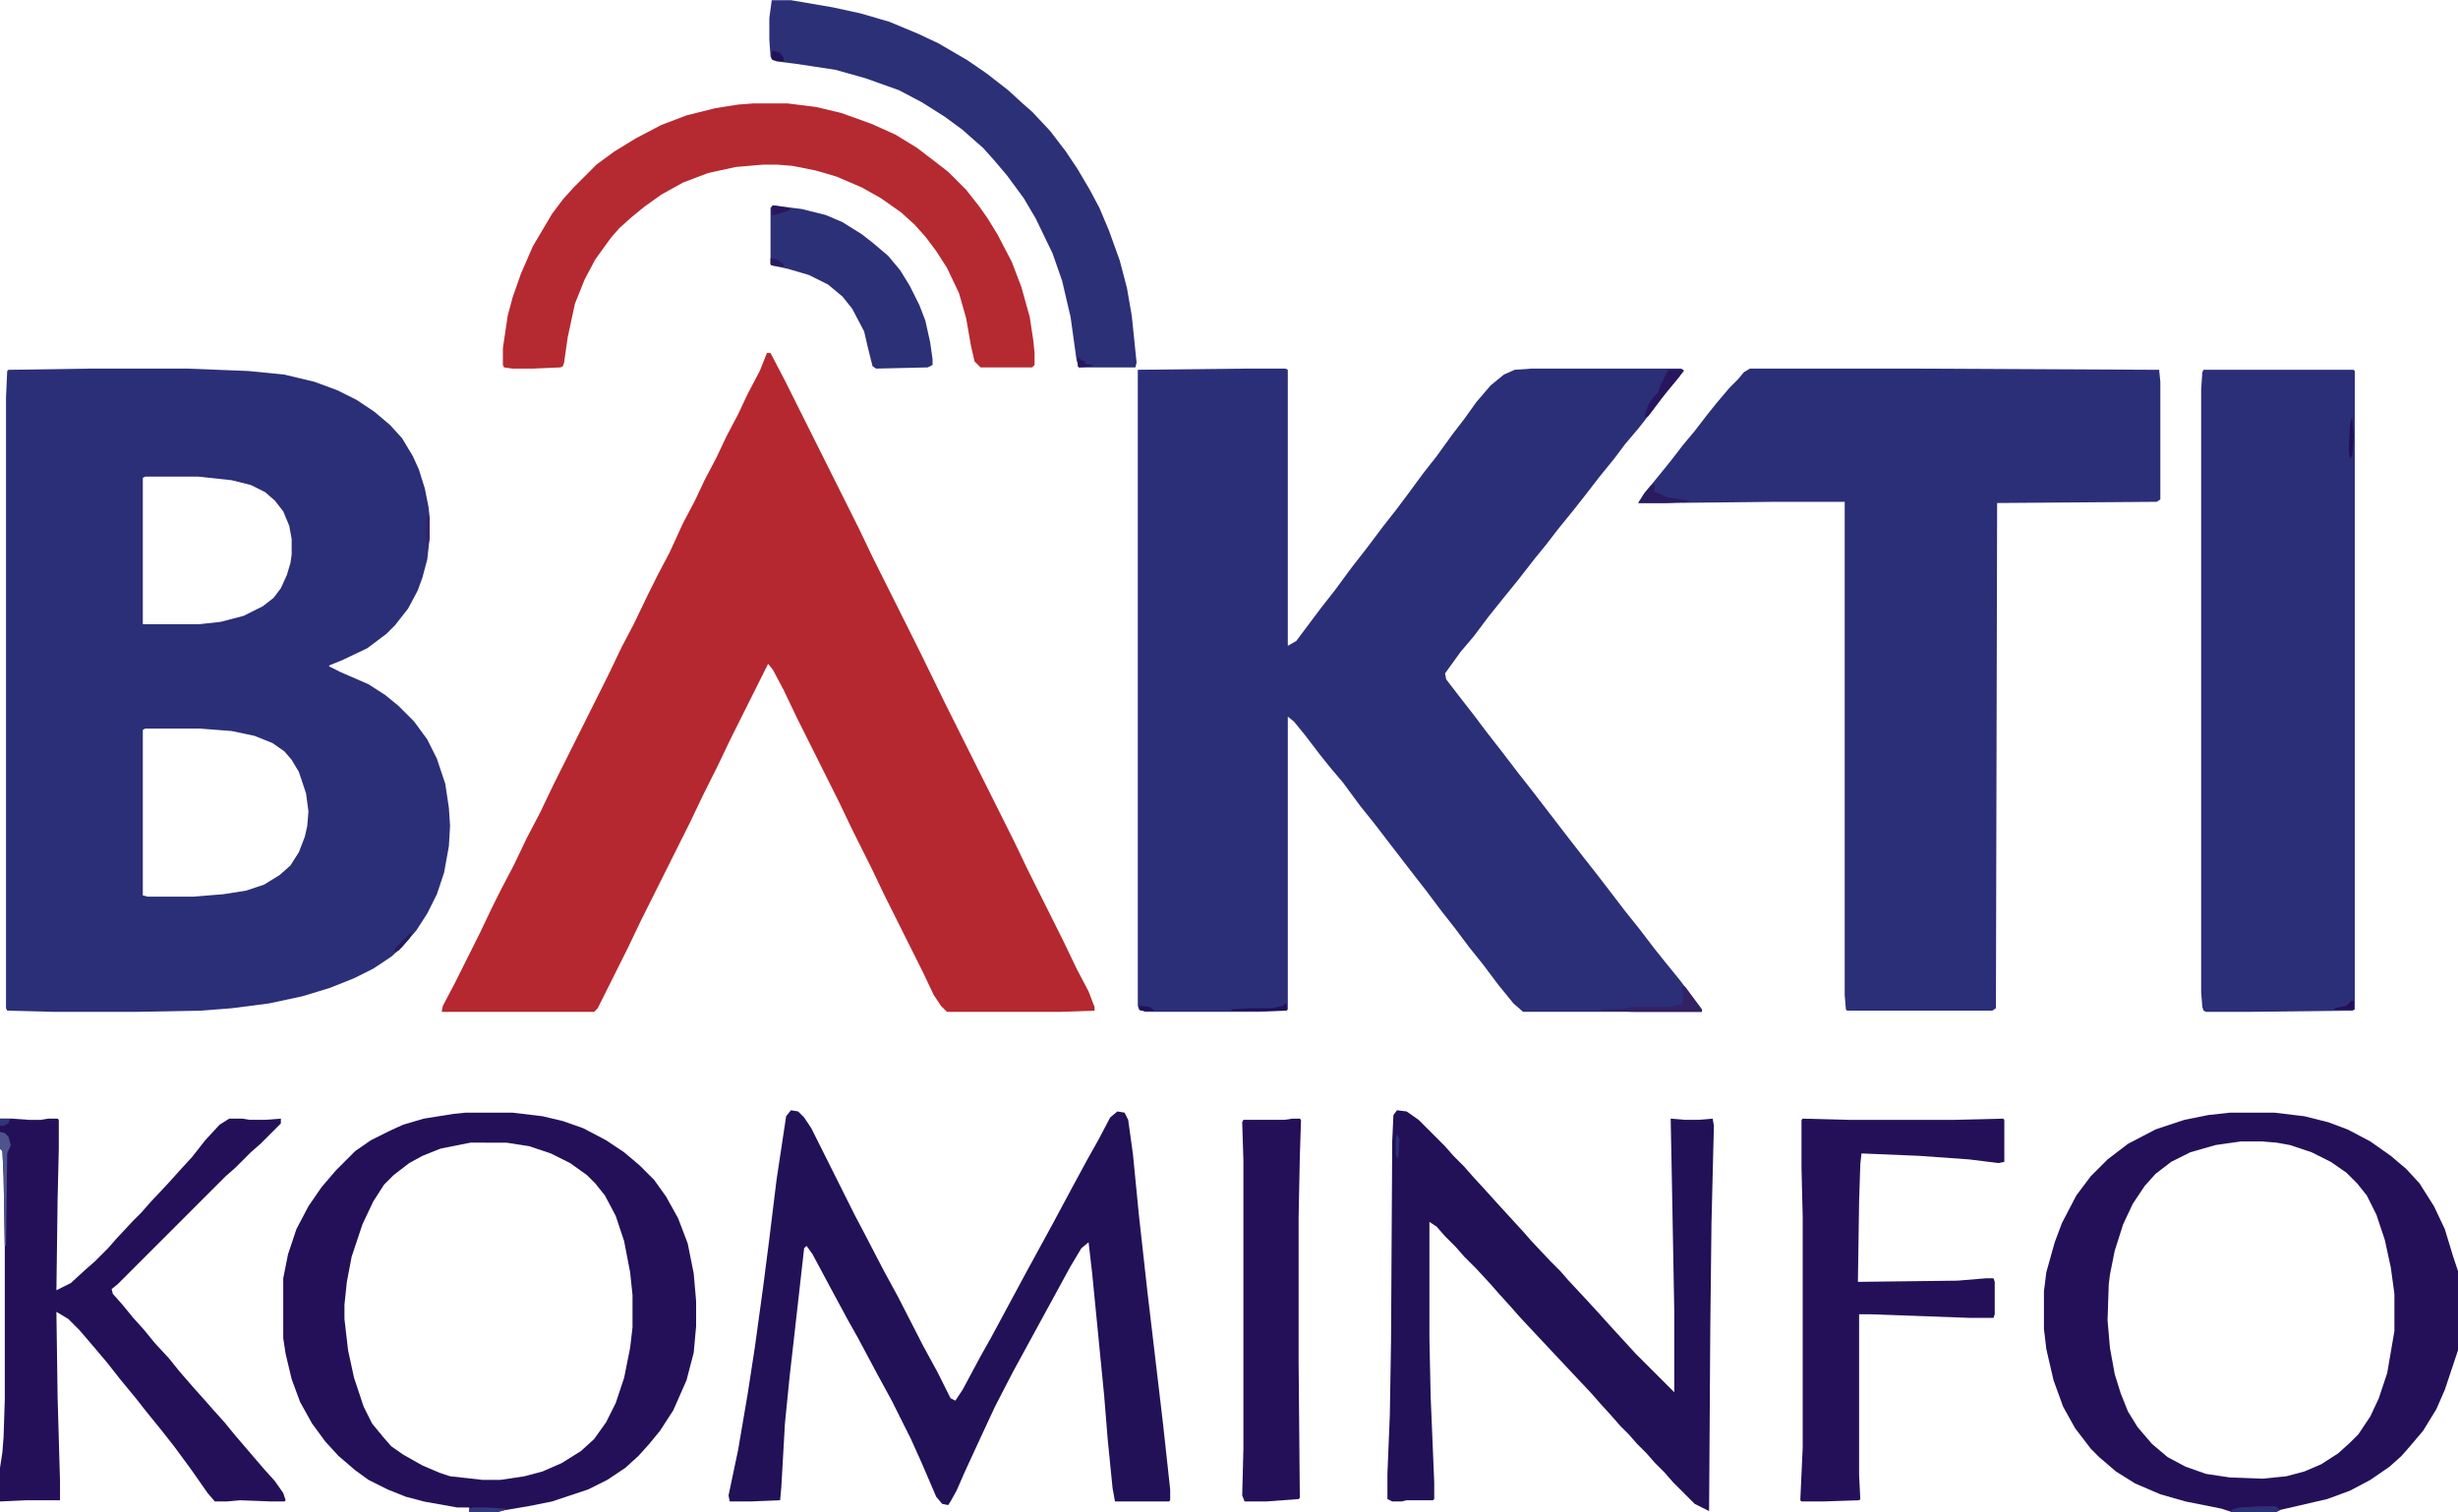 <?xml version="1.0" encoding="UTF-8"?>
<svg version="1.1" viewBox="0 0 2048 1260" width="286" height="176" xmlns="http://www.w3.org/2000/svg">
<path transform="translate(75,307)" d="m0 0h81l51 2 30 3 25 6 19 7 16 8 15 10 13 11 10 11 9 15 5 11 5 16 3 15 1 9v17l-2 18-4 15-4 11-8 15-11 14-7 7-16 12-21 10-10 4-1 1 10 5 23 10 14 9 11 9 13 13 11 15 8 16 7 21 3 20 1 15-1 17-4 22-6 18-8 16-9 14-12 14-9 8-15 10-16 8-20 8-23 7-28 6-31 4-26 2-53 1h-69l-39-1-1-2v-509l1-22 1-1zm46 90-2 1v122h47l18-2 19-5 16-8 9-7 6-8 5-11 3-10 1-7v-13l-2-11-5-12-7-9-8-7-12-6-16-4-28-3zm0 210-2 1v138l4 1h38l25-2 19-3 15-5 13-8 9-8 7-11 5-13 2-9 1-12-2-15-6-18-6-10-6-7-10-7-15-6-19-4-26-2z" fill="#2B2F77"/>
<path transform="translate(1038,307)" d="m0 0h33l2 1v230l7-4 21-28 11-14 14-19 14-18 12-16 11-14 9-12 14-19 11-14 13-18 10-13 10-14 12-14 11-9 9-4 14-1h125l2 2-14 17-13 17-11 14-11 13-9 12-13 16-10 13-11 14-13 16-10 13-9 11-14 18-13 16-12 15-12 16-11 13-13 18 1 5 10 13 14 18 9 12 14 18 13 17 11 14 30 39 14 18 11 14 10 13 13 17 12 15 13 17 8 10 13 16 18 24v2h-149l-8-7-13-16-12-16-12-15-12-16-11-14-12-16-14-18-30-39-12-15-14-19-11-13-8-10-13-17-9-11-5-4v244l-1 1-23 1h-95l-5-2-1-3v-530z" fill="#2B2F77"/>
<path transform="translate(639,294)" d="m0 0h3l12 23 62 124 11 23 40 80 20 41 58 116 11 23 30 60 11 23 10 19 5 13v3l-28 1h-95l-5-5-6-9-9-19-32-64-11-23-16-32-11-23-35-70-11-23-9-17-4-5-31 62-11 23-12 24-11 23-41 82-11 23-25 50-3 3h-127l1-5 10-19 21-42 10-21 8-16 10-19 11-23 11-21 11-23 46-92 11-23 10-19 12-25 8-16 10-19 11-24 10-19 8-17 10-19 8-17 10-19 8-17 10-19z" fill="#B5282F"/>
<path transform="translate(1458,307)" d="m0 0h139l202 1 1 10v98l-3 2-133 1-1 421-3 2h-121l-1-1-1-12v-411h-57l-92 1h-23l5-8 9-11 13-16 10-13 10-12 10-13 8-10 11-13 7-7 5-6z" fill="#2B2F77"/>
<path transform="translate(1836,308)" d="m0 0h125l1 1v532l-2 1-84 1h-38l-2-1-1-3-1-12v-503l1-14z" fill="#2B2F77"/>
<path transform="translate(659,925)" d="m0 0 6 1 5 5 6 9 36 72 10 19 14 27 12 22 21 41 12 22 11 22 4 2 6-9 15-28 9-16 28-52 24-44 15-28 13-24 9-16 10-19 6-5 6 1 3 6 4 29 5 51 7 63 13 110 6 55v9l-1 1h-45l-2-11-4-40-3-37-10-102-3-26-6 5-9 15-48 88-15 29-13 28-12 26-7 16-5 9-2 3-5-1-5-6-12-28-9-20-16-32-12-22-16-30-9-16-14-26-15-28-5-7-2 2-8 71-4 35-4 40-3 53-1 11-25 1h-17l-1-5 8-38 8-47 6-39 7-51 5-39 6-49 8-53z" fill="#231158"/>
<path transform="translate(1858,927)" d="m0 0h37l25 3 20 5 16 6 19 10 17 12 13 11 11 12 12 19 9 19 7 23 4 12v66l-11 33-7 16-11 18-11 13-7 8-10 9-16 11-17 9-19 7-39 9-4 2h-36l-9-3-30-6-21-6-21-9-16-10-14-12-7-7-13-17-10-18-8-22-6-26-2-17v-31l2-16 7-25 6-16 12-23 12-16 14-14 17-13 23-12 24-8 20-4zm9 24-21 3-21 6-16 8-13 10-9 10-10 15-8 17-7 22-4 20-1 8-1 30 2 23 4 22 5 16 6 15 8 13 12 14 13 11 15 8 17 6 20 3 27 1 20-2 15-4 14-6 14-9 10-9 7-7 10-15 7-15 7-21 6-35v-31l-3-22-5-23-7-21-8-16-8-10-9-9-13-9-16-8-18-6-11-2-12-1z" fill="#231058"/>
<path transform="translate(388,927)" d="m0 0h39l25 3 17 4 17 6 19 10 15 10 13 11 12 12 10 14 10 18 8 21 5 25 2 23v21l-2 22-6 23-11 25-11 17-9 11-9 10-11 10-15 10-16 8-30 10-20 4-24 4-1 1h-24v-4h-10l-28-5-15-4-15-6-16-8-11-8-14-12-11-12-11-15-10-18-7-19-5-21-2-13v-50l4-20 7-21 10-19 11-16 12-14 16-16 13-9 16-8 11-5 17-5 25-4zm4 25-25 5-15 6-11 6-13 10-8 8-9 14-9 19-9 27-4 21-2 19v12l3 26 5 23 8 24 7 14 9 11 7 8 10 7 16 9 14 6 9 3 27 3h15l20-3 15-4 16-7 16-10 11-10 10-14 8-16 7-21 5-25 2-17v-27l-2-19-5-26-7-21-9-17-8-10-7-7-14-10-16-8-18-6-19-3z" fill="#231058"/>
<path transform="translate(1164,925)" d="m0 0 8 1 10 7 22 22 7 8 9 9 7 8 11 12 9 10 22 24 7 8 16 17 8 8 7 8 14 15 11 12 9 10 22 24 32 32v-67l-2-110-1-51 12 1h11l12-1 1 6-2 81-1 87-1 153-12-6-18-18-7-8-8-8-7-8-8-8-7-8-7-7-7-8-10-11-7-8-46-49-14-15-7-8-10-11-7-8-12-13-10-10-7-8-9-9-7-8-6-4v97l1 48 3 72v14l-1 1h-22l-4 1h-8l-4-2v-21l2-49 1-61 1-167 1-22z" fill="#231158"/>
<path transform="translate(628,86)" d="m0 0h28l24 3 21 5 25 9 20 9 18 11 17 13 9 7 15 15 11 14 7 10 8 13 12 23 8 21 7 25 3 20 1 10v10l-2 2h-43l-5-5-3-13-4-23-6-21-10-21-9-14-9-12-9-10-11-10-17-12-16-9-21-9-17-5-20-4-13-1h-11l-23 2-23 5-21 8-18 10-14 10-11 9-10 9-7 8-13 18-9 17-8 20-6 28-3 21-1 3-2 1-23 1h-17l-7-1-1-2v-14l4-27 4-15 7-20 10-23 16-27 9-12 9-10 19-19 15-11 18-11 21-11 21-8 24-6 19-3z" fill="#B52930"/>
<path transform="translate(0,932)" d="m0 0h10l14 1h10l6-1h8l1 1v24l-1 42-1 76 12-6 12-11 8-7 11-11 7-8 14-15 7-7 7-8 15-16 9-10 11-12 11-14 12-13 8-5h11l6 1h13l13-1v4l-17 17-8 7-13 13-8 7-90 90-5 4 1 4 8 9 9 11 9 10 9 11 12 13 8 10 13 15 9 10 7 8 9 10 9 11 24 28 9 10 7 10 2 6-1 1h-11l-26-1-11 1h-10l-6-7-14-20-14-19-11-14-13-16-7-9-14-17-11-14-11-13-12-14-9-9-10-6 1 71 2 70v16h-28l-22 1v-28l2-13 1-13 1-31v-128l-1-58-1-21-2-2z" fill="#231058"/>
<path transform="translate(643)" d="m0 0h16l35 6 23 5 24 7 24 10 17 8 24 14 16 11 18 14 12 11 8 7 15 16 13 17 10 15 10 17 8 15 8 19 9 25 6 23 4 23 4 39-1 4h-47l-2-6-5-36-7-30-8-23-14-29-10-17-14-19-11-13-9-10-8-7-9-8-15-11-19-12-19-10-28-10-25-7-33-5-16-2-4-2-1-2-1-14v-18z" fill="#2C3077"/>
<path transform="translate(1502,932)" d="m0 0 38 1h88l41-1 1 1v35l-5 1-24-3-42-3-48-2-1 9-1 31-1 67 83-1 24-2h6l1 3v27l-1 3h-20l-83-3h-9v134l1 20-1 1-30 1h-18l-1-1 2-44v-192l-1-41v-40z" fill="#231058"/>
<path transform="translate(1077,932)" d="m0 0h6l1 1-1 31-1 50v121l1 113-1 1-27 2h-18l-2-5 1-39v-240l-1-32 1-2h34z" fill="#231058"/>
<path transform="translate(644,171)" d="m0 0 24 3 20 5 14 6 16 10 9 7 13 11 10 12 8 13 8 16 5 13 4 18 2 14v5l-4 2-43 1-3-2-4-16-3-13-10-19-8-10-12-10-16-8-17-5-14-3-1-1v-47z" fill="#2C3077"/>
<path transform="translate(1401,822)" d="m0 0h3l11 15 3 4v2h-57l-27-1v-1l22-1 3-1h31l10-2 2-1 1-7z" fill="#322265"/>
<path transform="translate(1390,308)" d="m0 0h13l-4 6-14 17-12 16h-3l3-9 3-5 6-7 1-4 5-10z" fill="#27165D"/>
<path transform="translate(1378,403)" d="m0 0 1 2-1 4 10 5 19 3v1l-19 1h-23l5-8 5-6z" fill="#2A1B60"/>
<path transform="translate(0,943)" d="m0 0 4 1 3 3 2 7-3 7-1 77h-1l-1-58-1-21-2-2z" fill="#4E528D"/>
<path transform="translate(1883,1255)" d="m0 0h13l4 3-4 2h-36l-1-2 7-2z" fill="#2D3178"/>
<path transform="translate(394,1256)" d="m0 0h13l14 1v1l-6 2h-24v-3z" fill="#34387C"/>
<path transform="translate(1071,836)" d="m0 0h1v6h-46v-1l15-1h19l9-2z" fill="#220F57"/>
<path transform="translate(644,171)" d="m0 0 13 2 1 2-13 4h-2v-7z" fill="#28175D"/>
<path transform="translate(356,428)" d="m0 0 2 3v17l-1 5-2-1-1-6v-8z" fill="#332668"/>
<path transform="translate(1959,349)" d="m0 0h1l1 14-1 16-2 3-1-7 1-21z" fill="#220F57"/>
<path transform="translate(643,42)" d="m0 0 4 1 3 1 3 4v3l-9-1-1-1z" fill="#22125A"/>
<path transform="translate(341,778)" d="m0 0h2l-2 4-9 10-4 1 2-4 5-5z" fill="#281A61"/>
<path transform="translate(1959,834)" d="m0 0h2v7h-16v-1l10-2z" fill="#220F57"/>
<path transform="translate(898,297)" d="m0 0 3 3 3 1v2l6 1v1l-11 1-1-1z" fill="#27155C"/>
<path transform="translate(642,215)" d="m0 0 5 1 6 4v2l-10-1-1-1z" fill="#28185F"/>
<path transform="translate(0,932)" d="m0 0h10l-2 1-1 3-4 2h-3z" fill="#30347A"/>
<path transform="translate(1164,945)" d="m0 0 2 4-1 17-2-4v-14z" fill="#2B2F77"/>
<path transform="translate(949,838)" d="m0 0 9 1 4 3h-12z" fill="#220F57"/>
</svg>
